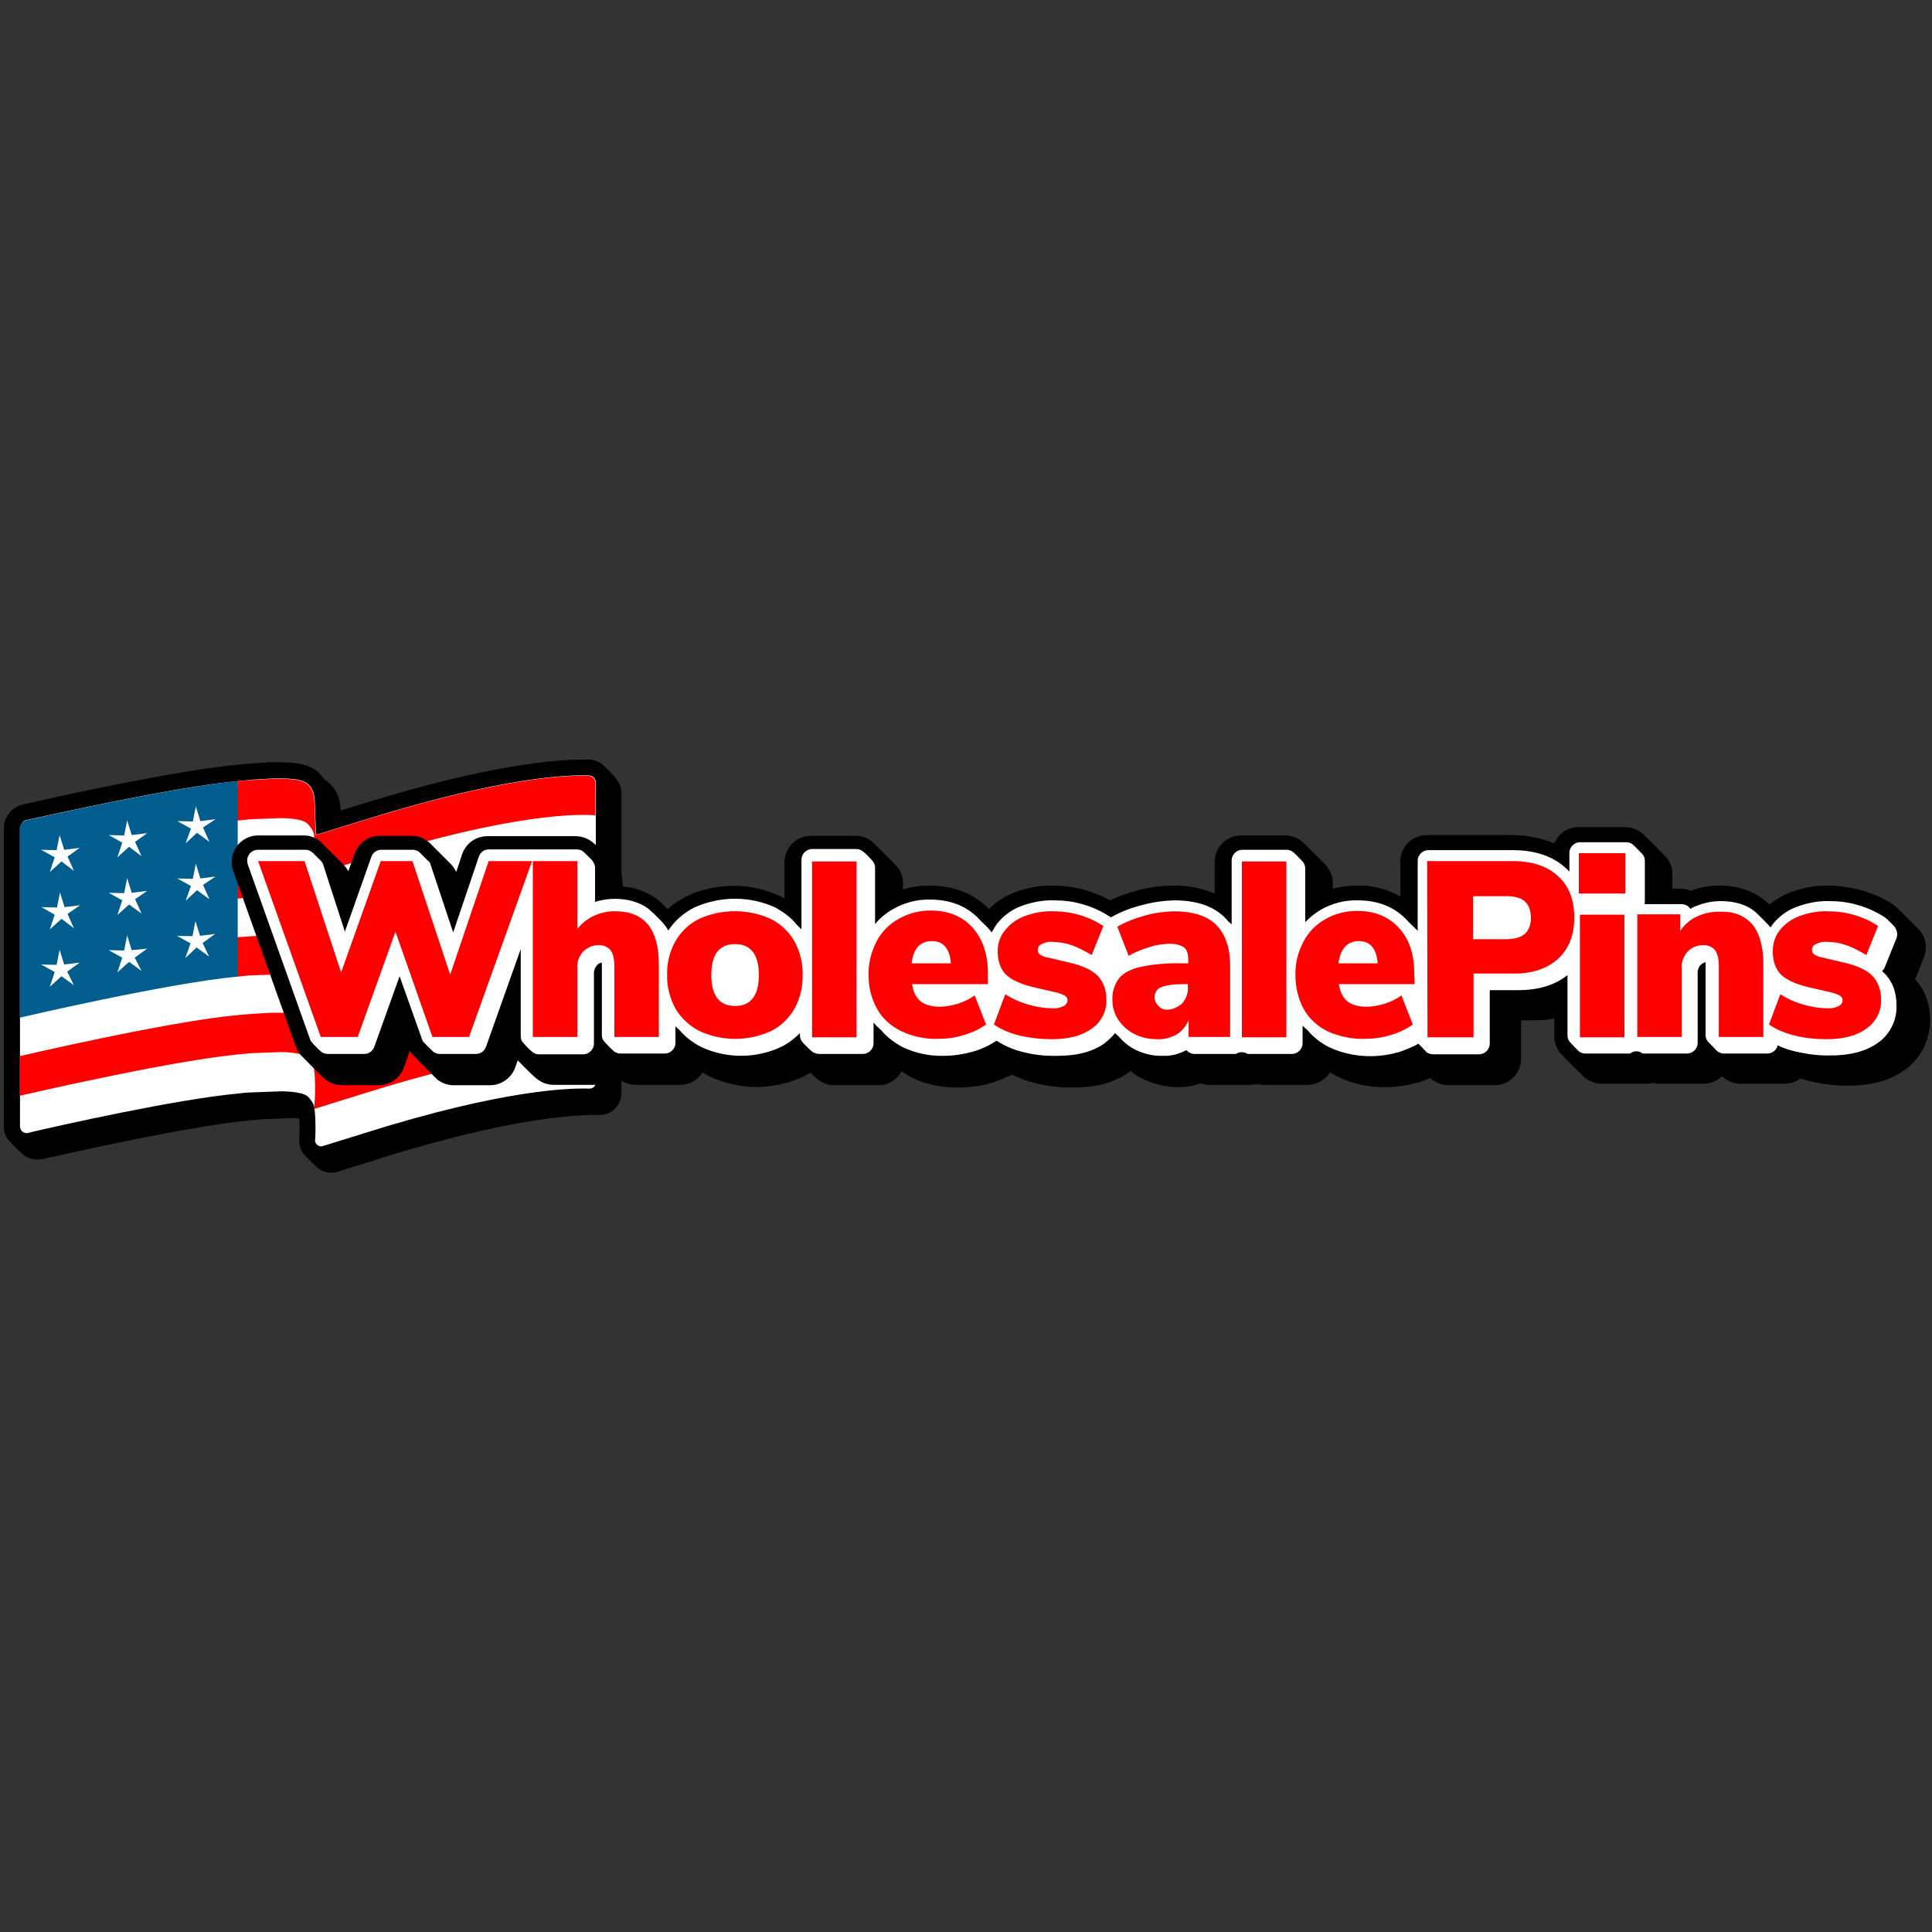 <?xml version="1.0" encoding="utf-8"?>
<!-- Generator: Adobe Illustrator 25.1.0, SVG Export Plug-In . SVG Version: 6.00 Build 0)  -->
<svg version="1.1" id="Layer_1" xmlns="http://www.w3.org/2000/svg" xmlns:xlink="http://www.w3.org/1999/xlink" x="0px" y="0px"
	 viewBox="0 0 512 512" style="enable-background:new 0 0 512 512;" xml:space="preserve">
<rect x="0" y="0" width="512" height="512" fill="#333333" stroke="none"/>
<style type="text/css">
	.st0{fill:#FFFFFF;}
	.st1{fill:#FF0000;}
	.st2{fill:#005D8D;}
</style>
<g>
	<path d="M160.1,203c-1-1-2.5-1.7-4-1.7c-0.5,0-1,0-1.6,0c-7.7,0-25.4,1.5-57.7,11.5l-6.5,2c-0.1-0.8-0.1-1.6-0.3-2.4
		c-0.4-2-1.5-3.7-2.9-5c-0.3-0.3-0.8-0.6-1.2-0.9c-0.5-0.7-1-1.3-1.6-1.9c-2-1.8-5-2.6-10.5-2.6c-0.6,0-1.1,0-1.7,0H72l-5.2,0.3
		h-0.1l-4,0.4h-0.1c-16.6,1.6-47.5,8.4-56.5,10.5l0,0c-3,0.7-5.1,3.3-5.1,6.4v78.9l0,0c0,1.3,0.4,2.6,1.3,3.7l0,0
		c1.3,1.4,2.6,2.7,4,3.9l0,0c1,0.8,2.3,1.2,3.6,1.2c0.4,0,0.9-0.1,1.3-0.1c8.9-2,39.1-8.8,55.1-10.3h0.1h0.1
		c0.9-0.1,2.3-0.2,3.2-0.3l7.9-0.3c0.7,0,1.3,0.1,1.7,0.1c0,0.8,0.1,1.7,0.1,3.2c0,0.4,0,1.1-0.1,2.3l0,0c-0.1,1.6,0.4,3.1,1.5,4.3
		c0.4,0.4,2.4,2.4,2.8,2.8l0,0c1.1,1.1,2.6,1.8,4.2,1.8c0.6,0,1.2-0.1,1.7-0.3l8.4-2.6l0.7-0.2l2.4-0.8c33-10.3,50.3-11.4,56.2-11.4
		c0.5,0,1,0,1.4,0h0.2l0,0c3.3,0,5.9-2.6,5.9-5.9v-79.2l0,0c0-1.4-0.4-2.7-1.3-3.8C163,205.7,160.7,203.5,160.1,203L160.1,203z"/>
	<path class="st0" d="M156,205.5c-5.3-0.2-22.7,0.4-57.9,11.3l-10,3.1c-1.7,0.5-3.1,1-4.4,1.3c0-1.3,0-2.6-0.1-3.7
		c-0.1-3.8-0.2-6.3-0.4-6.9l0,0c-0.2-1.1-0.8-2.2-1.7-2.9c-1.3-1.2-4.5-1.5-9.2-1.4l-5.2,0.3l-4,0.4c-16.6,1.5-48.2,8.6-56,10.3l0,0
		c-1,0.2-1.8,1.2-1.8,2.3v78.9l0,0c0,1,0.8,1.8,1.8,1.8c0.1,0,0.3,0,0.4-0.1c8.5-2,39.3-8.9,55.6-10.4c0.9-0.1,2.5-0.3,3.5-0.3
		l8.2-0.3c3.3,0.1,5.8,0.5,6.8,1.4c0.8,0.8,1.5,1.8,1.7,2.9c0.3,2,0.3,3.9,0.3,5.9c0,0.8,0,1.8-0.1,2.7l0,0
		c-0.1,0.8,0.6,1.6,1.5,1.7c0.2,0,0.3,0,0.6-0.1l8.4-2.6l3.2-1c36-11.3,53.7-11.8,59-11.6l0,0c1,0,1.7-0.7,1.7-1.7v-0.1v-79.3l0,0
		C157.9,206.3,157.1,205.5,156,205.5L156,205.5z"/>
	<path class="st1" d="M97,227.6c44.3-13.8,60.8-11.5,60.8-11.5v-8.6l0,0c0-1-0.8-1.9-1.9-1.9c-5.3-0.2-22.7,0.4-57.9,11.3L88,220
		c-1.7,0.5-3.1,1-4.4,1.3c0-1.3,0-2.6-0.1-3.7c-0.1-3.8-0.2-6.3-0.4-6.9l0,0c-0.2-1.1-0.8-2.2-1.7-2.9c-1.3-1.2-4.5-1.5-9.2-1.4
		l-5.2,0.3l-4,0.3c-0.2,3.2-0.4,7-0.6,10.5c1.4-0.1,2.8-0.3,4.1-0.4l8.2-0.3c3.3,0.1,5.8,0.5,6.8,1.5c0.8,0.8,1.5,1.8,1.7,2.9
		c0.3,2,0.3,3.9,0.3,5.9c0.1,1.7-0.2,4.7-0.3,4.9c0-0.2-0.1-0.3-0.1-0.6c-0.2-1.1-0.8-2.2-1.7-2.9c-1.3-1.2-4.5-1.5-9.2-1.4
		l-5.2,0.3l-4.2,0.3c-0.2,3.2-0.4,7-0.6,10.5c1.4-0.1,2.8-0.3,4.1-0.4l8.2-0.3c3.3,0.1,5.8,0.5,6.8,1.5c0.8,0.8,1.4,1.8,1.7,2.9l0,0
		c0.3,2,0.3,3.9,0.3,5.9c0.1,1.7-0.2,4.7-0.3,4.9c0-0.2-0.1-0.3-0.1-0.6l0,0c-0.2-1.1-0.8-2.2-1.7-2.9c-1.3-1.2-4.5-1.5-9.2-1.4
		l-5.2,0.3l-4.2,0.3c-0.2,3.2-0.4,7-0.6,10.5c1.4-0.1,2.8-0.3,4.1-0.4l8.2-0.3c3.3,0.1,5.8,0.5,6.8,1.4c0.8,0.8,1.5,1.8,1.7,2.9
		c0.3,2,0.4,3.9,0.3,5.9c0.1,1.7-0.2,4.7-0.3,4.9l0,0c0-0.2-0.1-0.3-0.1-0.6l0,0c-0.2-1.1-0.8-2.2-1.7-2.9c-1.3-1.2-4.5-1.5-9.2-1.4
		l-5.2,0.3L63,269c-19,1.8-57.8,10.9-57.8,10.9v10.5c0,0,38.1-8.9,57.2-10.9c1.4-0.1,2.8-0.3,4.1-0.4l8.2-0.3
		c3.3,0.1,5.8,0.5,6.8,1.5c0.8,0.8,1.5,1.8,1.7,2.9c0.3,2,0.3,3.9,0.3,5.8l0,0c0,1.7-0.1,3.3-0.3,4.9l10.6-3.3l3.2-1
		c44.3-13.8,60.8-11.5,60.8-11.5v-10.5c0,0-16.3-2.3-59.8,11.2l-10,3.1c-1.7,0.5-3.1,1-4.4,1.3c0-1.3,0-2.6-0.1-3.7
		c-0.1-3.1-0.1-5.3-0.3-6.3l10.6-3.3l3.2-1c44.3-13.8,60.8-11.5,60.8-11.5v-10.5c0,0-16.3-2.3-59.8,11.2l-10,3.1
		c-1.7,0.5-3.1,1-4.4,1.3c0-1.3,0-2.6-0.1-3.7c-0.1-3.1-0.1-5.3-0.3-6.3l10.6-3.3l3.2-1c44.3-13.8,60.8-11.5,60.8-11.5v-10.5
		c0,0-16.3-2.3-59.8,11.2l-10,3.1c-1.7,0.5-3.1,1-4.4,1.3c0-1.3,0-2.6-0.1-3.7c-0.1-3.1-0.1-5.3-0.3-6.3l10.6-3.3L97,227.6z"/>
	<path class="st2" d="M7,217.4L7,217.4c-1,0.3-1.8,1.2-1.8,2.3v50c0,0,38.8-9.1,57.8-10.9V207C46.4,208.6,14.9,215.6,7,217.4
		L7,217.4z M19.6,261.1l-3.3-2.4l-3.1,2.8l1.3-3.9l-3.6-2l4.1,0.1l0.8-4l1.2,3.9l4.1-0.5l-3.3,2.4L19.6,261.1z M17.9,242.2l1.7,3.8
		l-3.3-2.5l-3.1,2.8l1.3-3.9l-3.5-2l4.1,0.1l0.8-4l1.2,3.9l4.1-0.5L17.9,242.2z M17.9,227l1.7,3.8l-3.3-2.5l-3.1,2.8l1.3-3.9l-3.6-2
		l4.1,0.1l0.8-4l1.2,3.9l4.1-0.5L17.9,227z M37.5,257.3l-3.3-2.4l-3.1,2.8l1.3-3.9l-3.6-2l4.1,0.1l0.8-4l1.2,3.9l4.1-0.4l-3.3,2.4
		L37.5,257.3z M35.8,238.3l1.7,3.8l-3.3-2.4l-3.1,2.8l1.3-3.9l-3.6-2l4.1,0.1l0.8-4l1.2,3.9l4.1-0.5L35.8,238.3z M35.8,223.1
		l1.7,3.8l-3.3-2.5l-3.1,2.8l1.3-3.9l-3.6-2l4.1,0.1l0.8-4l1.2,3.9l4.1-0.5L35.8,223.1z M55.4,253.5l-3.3-2.4l-3,2.8l1.4-3.9l-3.6-2
		l4.1,0.1l0.8-4L53,248l4-0.5l-3.3,2.4L55.4,253.5z M53.8,234.5l1.7,3.8l-3.3-2.4l-3,2.8l1.4-3.9l-3.6-2l4.1,0.1l0.8-4l1.2,3.9
		l4-0.5L53.8,234.5z M53.8,219.3l1.7,3.8l-3.3-2.4l-3,2.8l1.4-3.9l-3.6-2l4.1,0.1l0.8-4l1.2,3.9l4-0.5L53.8,219.3z"/>
	<path d="M507.4,259.9l2.5-6.3l0,0c1-2.6,0.4-5.6-1.6-7.5c-2.7-2.7-6.1-6.1-6.6-6.4l0,0c-2.5-1.6-5.3-2.9-8.2-3.7l0,0
		c-2.9-0.8-5.9-1.3-8.9-1.3l0,0c-3.5-0.1-6.9,0.6-10.2,1.8l0,0c-2,0.8-3.8,1.9-5.5,3.2c-0.6-0.6-1.1-1.1-1.5-1.3
		c-3.1-2.4-7-3.7-11.7-3.7l0,0c-2.6,0-5.2,0.4-7.6,1.4l0,0c-0.9-0.4-1.9-0.6-2.9-0.6h-2v-3.8l0,0c0-2-0.8-3.9-2.3-5.2l-0.8-0.8
		c-3.4-3.5-4.7-4.7-4.9-4.9l0,0c-1.3-1-2.8-1.6-4.5-1.6h-12.3c-2.9,0-5.4,1.7-6.5,4.3l0,0c-3.6-1.5-7.4-2.2-11.2-2.2h-22.6l0,0
		c-3.8,0-7,3.1-7,7v9.3c-3.6-2-7.5-3.1-11.6-2.9c-2.1,0-4.3,0.3-6.3,0.8V234c0-1.9-0.8-3.6-2-4.9c-0.9-0.9-5.4-5.4-5.8-5.8
		c-1.3-1.2-3-1.9-4.7-1.9h-11.8l0,0c-3.8,0-7,3.1-7,7v8.4l0,0c-3.6-1.5-7.3-2.2-11.2-2.1l0,0c-3.3,0-6.6,0.5-9.7,1.4l0,0
		c-2.4,0.6-4.6,1.5-6.8,2.5c-4.7-2.6-9.9-3.9-15.2-3.9c-3.5-0.1-6.9,0.6-10.1,1.8l0,0c-2.5,1-4.9,2.4-6.8,4.4
		c-4-4.1-9.3-6.2-15.8-6.2l0,0c-2.4,0-4.7,0.3-7,1V234l0,0c0-1.8-0.7-3.5-1.9-4.7c-0.4-0.5-5.4-5.4-5.9-5.9c-1.3-1.3-3-1.9-4.8-1.9
		h-11.8l0,0c-3.8,0-7,3.1-7,7v9.6c-0.3-0.1-0.6-0.3-0.9-0.5l0,0c-8-3.8-17.2-3.8-25.2,0l0,0c-1.7,0.9-3.4,2-4.9,3.3
		c-1-1-2.2-2.2-2.8-2.6c-2.6-2-5.8-3.1-9.1-3.4V234l0,0c0-1.7-0.6-3.3-1.7-4.6c-0.4-0.5-5.6-5.8-6.4-6.3l0,0c-1.3-1-2.8-1.5-4.4-1.5
		h-23.4c-3,0-5.6,1.9-6.6,4.7l-1.6,4.8c-0.3-0.7-0.8-1.4-1.3-2l-5.6-5.6l0,0c-1.3-1.3-3.1-2-4.9-2h-8.4c-3-0.1-5.6,1.8-6.7,4.6
		l-1.7,4.8c-0.4-0.8-1-1.5-1.7-2.2l-2.8-2.8c-2-2-2.6-2.6-2.6-2.6c-1.3-1.3-3-1.9-4.7-1.9H68.4l0,0c-3.8,0-7,3.1-7,7
		c0,0.8,0.1,1.6,0.4,2.4l16.6,46.6c0.3,0.8,0.7,1.5,1.2,2.1c0.6,0.6,5.9,6,6.5,6.5l0,0c1.3,1,2.9,1.6,4.5,1.6h9.8l0,0
		c2.9,0,5.6-1.9,6.6-4.6l1.6-4.5c0.1,0.3,0.3,0.6,0.6,0.8c0.6,0.8,6.1,6.2,6.7,6.8l0,0c1.3,1,2.8,1.5,4.3,1.5h9.7l0,0
		c2.9,0,5.6-1.9,6.6-4.6l0.7-2c2,2.1,4.9,4.9,5.2,5l0,0c1.3,1,2.8,1.5,4.4,1.5h11.8l0,0c1.8,0,3.6-0.8,4.9-2
		c0.2,0.2,0.4,0.3,0.6,0.5l0,0c1.3,1,2.8,1.5,4.4,1.5h11.8l0,0c2.4,0,4.6-1.3,5.9-3.3c0.6,0.3,1.1,0.7,1.7,1l0,0
		c8,3.8,17.3,3.8,25.2,0c0.6-0.3,1.1-0.6,1.7-0.9c0.7,0.7,1.5,1.4,1.5,1.4l0,0c1.3,1.2,3,1.9,4.7,1.9h11.8l0,0
		c2.6,0,4.9-1.4,6.1-3.7l0,0c0.8,0.6,1.6,1,2.4,1.5l0,0c4,2,8.4,2.9,12.8,2.8l0,0c3,0,6-0.4,8.9-1.3l0,0c1.7-0.6,3.5-1.3,5.2-2.1
		l0,0c1.9,0.9,3.9,1.7,6,2.2c3.4,0.8,6.8,1.3,10.4,1.2c6,0,10.9-1.4,14.7-4.1l0.3-0.3l0,0c1,0.9,2.2,1.7,3.5,2.2l0,0
		c2.9,1.4,6,2.1,9.2,2.1l0,0c2,0,4-0.3,5.9-1c0.8,0.3,1.6,0.4,2.4,0.4h11l0,0c1-0.2,2.1-0.2,3.1,0h11.8l0,0c2.4,0,4.7-1.3,6-3.3
		c0.6,0.4,1.3,0.8,2,1.1l0,0c4,2,8.4,2.9,12.8,2.8l0,0c3,0,5.9-0.5,8.8-1.3l0,0c1-0.3,2-0.7,3-1.1c0.1,0.1,0.2,0.2,0.3,0.3
		c1.3,1,2.9,1.6,4.5,1.6h12.2l0,0c3.8,0,7-3.1,7-7v-10.2h3.4l0,0c1.8,0,3.6-0.1,5.4-0.5v4.7l0,0c0,1.6,0.6,3.1,1.5,4.4
		c0.6,0.7,5.9,6,6.6,6.6l0,0c1.3,1,2.9,1.6,4.5,1.6h11.8c0.6,0,1.1-0.1,1.7-0.2l0,0c0.6,0.1,1.1,0.2,1.7,0.2h11.8l0,0
		c1.8,0,3.6-0.8,4.9-2l0.3,0.3l0,0c1.3,1.1,2.9,1.7,4.5,1.7H473l0,0c1.5,0,3-0.5,4.2-1.4c0.8,0.3,1.6,0.5,2.4,0.7l0,0
		c3.4,0.8,6.9,1.3,10.4,1.2c6,0,10.9-1.4,14.7-4.1l0,0c4.3-3,6.8-8,6.8-13.2c0-4.3-1.3-7.9-3.8-10.7L507.4,259.9z"/>
	<path class="st0" d="M500.4,258.8c-0.3-0.3-0.8-0.7-1.2-1c-0.1-0.1-0.3-0.3-0.4-0.5l0,0c0.3-0.3,0.6-0.6,0.7-1l3.1-7.7l0,0
		c0.4-1,0.1-2.2-0.6-3.1l0,0c-0.8-0.8-1.6-1.7-2.5-2.4l0,0c-2.2-1.4-4.5-2.5-7-3.2l0,0c-2.5-0.8-5.2-1.1-7.7-1.1l0,0
		c-2.9-0.1-5.9,0.5-8.6,1.5l0,0c-2.5,0.9-4.7,2.5-6.4,4.6c-0.2,0.3-0.4,0.6-0.6,0.9c-0.1-0.1-0.2-0.3-0.3-0.4
		c-0.6-0.7-3.2-3.3-3.8-3.8c-2.3-1.9-5.4-2.8-9.1-2.8l0,0c-2.5,0-5,0.6-7.2,1.6c-0.3,0.1-0.6,0.3-0.8,0.5c-0.5-0.8-1.4-1.3-2.4-1.3
		h-9.8l0,0c0.1-0.2,0.1-0.5,0.1-0.8v-10.7l0,0c0-0.8-0.3-1.5-1-2.1c-0.3-0.3-1.7-1.8-2.2-2.2l0,0c-0.5-0.4-1.1-0.6-1.7-0.6h-12.3
		l0,0c-1.5,0-2.8,1.3-2.8,2.8v5c-0.3-0.3-0.6-0.7-1-1c-3.4-3.1-8.1-4.7-13.9-4.7h-22.5l0,0c-1.5,0-2.8,1.3-2.8,2.8v18.6
		c-0.1-0.2-0.3-0.4-0.6-0.6c-0.5-0.6-2-1.9-2.1-2.1c-3.3-3.6-7.7-5.4-13.2-5.4l0,0c-3.4-0.1-6.8,0.8-9.8,2.5l0,0
		c-1.5,0.9-2.9,2-4.1,3.3v-14.2c0-0.8-0.3-1.5-0.8-2c-0.3-0.3-1.7-1.8-2.2-2.2c-0.5-0.5-1.2-0.8-1.9-0.8h-11.8l0,0
		c-1.5,0-2.8,1.3-2.8,2.8v17c-0.3-0.3-0.6-0.6-0.9-0.8l0,0c-0.3-0.5-0.8-0.9-1.2-1.3c-3-2.9-7.5-4.3-13.2-4.3l0,0
		c-2.9,0.1-5.8,0.5-8.6,1.3l0,0c-2.8,0.7-5.4,1.7-7.9,3.1l-0.2,0.1l0,0c-0.1-0.1-0.2-0.1-0.3-0.2l0,0c-2.2-1.4-4.5-2.5-7-3.2
		c-2.5-0.8-5.2-1.1-7.8-1.1l0,0c-2.9-0.1-5.9,0.5-8.6,1.5l0,0c-2.5,0.9-4.7,2.5-6.4,4.6l0,0c-0.6,0.8-1,1.6-1.5,2.4
		c-0.3-0.4-0.6-0.8-1-1.2c-0.5-0.6-2-1.9-2.1-2.1c-3.3-3.6-7.7-5.4-13.2-5.4c-3.4-0.1-6.8,0.8-9.8,2.5l0,0c-1.8,1-3.5,2.4-4.8,4v-15
		c0-0.7-0.3-1.4-0.8-1.9c-0.3-0.4-1.8-1.9-2.2-2.2c-0.6-0.5-1.2-0.8-1.9-0.8h-11.8l0,0c-1.5,0-2.8,1.3-2.8,2.8v18.5l0,0
		c-0.4-0.4-0.8-0.8-1.3-1.3c-1.5-1.9-3.5-3.3-5.6-4.5c-6.8-3.1-14.6-3.1-21.5,0l0,0c-2.8,1.4-5.2,3.5-6.9,6.1l0,0
		c-0.3-0.6-0.8-1.3-1.3-1.9c-1.3-1.4-2.6-2.7-4-3.9c-2.3-1.7-5.3-2.6-8.9-2.6l0,0c-1.8,0-3.6,0.3-5.2,0.8v-9l0,0
		c0-0.7-0.3-1.3-0.7-1.9c-0.3-0.4-2-2-2.4-2.4c-0.5-0.4-1.1-0.6-1.7-0.6h-23.4l0,0c-1.2,0-2.2,0.8-2.6,1.9l-6.8,20.1l-6-18
		c-0.1-0.4-0.3-0.8-0.7-1l-2.1-2.1c-0.6-0.6-1.3-0.8-2-0.8H101l0,0c-1.2,0-2.2,0.8-2.6,1.9l-7,19.8l-5.7-17.6
		c-0.1-0.5-0.4-0.9-0.8-1.3c-0.3-0.3-1.7-1.7-2-2c-0.6-0.5-1.2-0.8-1.9-0.8H68.3l0,0c-1.5,0-2.8,1.3-2.8,2.8c0,0.3,0.1,0.6,0.1,0.9
		l16.6,46.6l0,0c0.1,0.3,0.3,0.6,0.5,0.8c0.4,0.5,2.1,2.2,2.4,2.4l0,0c0.5,0.4,1.1,0.6,1.7,0.6h9.8l0,0c1.2,0,2.2-0.8,2.6-1.9
		l6.7-18.7l5.9,16.6c0.1,0.3,0.2,0.6,0.4,0.8l0,0c0.8,0.9,1.7,1.7,2.6,2.6c0.5,0.4,1.1,0.6,1.7,0.6h9.7l0,0c1.2,0,2.2-0.8,2.6-1.9
		l9.2-25.9v23l0,0c0,0.5,0.1,1,0.3,1.4l0,0c0.8,1,1.7,2,2.8,2.9c0.5,0.4,1.1,0.6,1.7,0.6h11.8l0,0c1.5,0,2.8-1.3,2.8-2.8v-18.2l0,0
		c-0.1-1,0.2-1.9,0.8-2.6l0,0c0.3-0.4,0.8-0.6,1.3-0.7c0,0.2,0,0.4,0,0.6v18.7l0,0c0,0.6,0.3,1.3,0.7,1.7c0.8,0.9,1.6,1.7,2.5,2.5
		c0.5,0.4,1.1,0.6,1.7,0.6h11.8l0,0c1.5,0,2.8-1.3,2.8-2.8V272c0.3,0.3,0.8,0.7,1.1,1c1.5,1.8,3.5,3.3,5.6,4.4
		c6.8,3.2,14.6,3.2,21.4,0l0,0c1.8-0.9,3.5-2.2,4.9-3.6v0.6l0,0c0,0.6,0.2,1.2,0.6,1.7c0.4,0.5,2,2.1,2.4,2.4l0,0
		c0.5,0.5,1.2,0.7,1.9,0.8h11.8l0,0c1.5,0,2.8-1.3,2.8-2.8V271c0.6,0.7,1.3,1.4,2,2l0,0c1.6,1.9,3.5,3.3,5.7,4.5l0,0
		c3.4,1.6,7.1,2.4,10.9,2.3l0,0c2.6,0,5.2-0.4,7.7-1.1l0,0c2.2-0.6,4.3-1.6,6.3-2.9l0,0c2.2,1.4,4.5,2.4,7,3l0,0
		c3.1,0.8,6.2,1.1,9.3,1c5.1,0,9.2-1.1,12.3-3.3l0,0c1-0.8,2-1.7,2.8-2.7c0.3,0.2,0.5,0.5,0.8,0.7l0,0c1.3,1.5,2.8,2.8,4.6,3.7
		c2.3,1.1,4.8,1.7,7.3,1.6c2.2,0.1,4.3-0.5,6.2-1.5l0,0c0.6,0.6,1.3,1,2.1,1h11l0,0c1-0.6,2.2-0.6,3.1,0h11.8l0,0
		c1.5,0,2.8-1.3,2.8-2.8v-4.7c0.4,0.4,0.8,0.8,1.3,1.2l0,0c1.6,1.9,3.5,3.4,5.7,4.5l0,0c3.4,1.6,7.2,2.4,10.9,2.4l0,0
		c2.6,0,5.2-0.4,7.7-1.1l0,0c1.7-0.6,3.5-1.3,5.1-2.2c0.3,0.3,1.7,1.7,2.1,2.2c0.5,0.4,1.1,0.6,1.8,0.6H392l0,0
		c1.5,0,2.8-1.3,2.8-2.8v-14.2h7.6c5.4,0,9.8-1.4,13-4v16l0,0c0,0.6,0.2,1.3,0.6,1.7c0.4,0.5,2,2.1,2.4,2.5c0.5,0.4,1.1,0.6,1.8,0.6
		H432l0,0c1-0.8,2.3-0.8,3.3,0h11.8l0,0c1.5,0,2.8-1.3,2.8-2.8v-18.1c-0.1-1,0.2-2,0.8-2.6l0,0c0.3-0.3,0.8-0.6,1.3-0.7
		c0,0.2,0,0.4,0,0.6v18.7l0,0c0,0.6,0.2,1.3,0.6,1.7l0,0c0.8,0.8,1.6,1.7,2.4,2.5c0.5,0.4,1.1,0.7,1.8,0.7h11.6l0,0
		c1.3,0,2.5-1,2.7-2.2c1.5,0.8,3.2,1.3,4.9,1.7l0,0c3.1,0.7,6.2,1.1,9.3,1c5.1,0,9.2-1.1,12.3-3.3l0,0c3.2-2.2,5.1-5.9,5-9.9
		c0-3.5-1-6.3-3.1-8.4L500.4,258.8z"/>
	<path class="st1" d="M129.5,228.2H141l-16.7,46.6h-9.7l-9.8-27.9l-10,27.9H85l-16.6-46.6h12.3l9.7,29.5l10.5-29.5h8.4l10,30.1
		L129.5,228.2z M171.7,245c1.9,2.3,2.9,5.9,2.9,10.5v19.3h-11.8v-18.7c0-2-0.3-3.3-1-4.3l0,0c-0.8-0.9-1.9-1.4-3.1-1.3
		c-1.6-0.1-3.1,0.6-4.2,1.7l0,0c-1.1,1.3-1.7,2.9-1.5,4.5v18.1h-11.8v-46.6H153v18l0,0c1.2-1.5,2.6-2.7,4.4-3.5l0,0
		c1.8-0.8,3.8-1.3,5.8-1.2C166.9,241.5,169.8,242.7,171.7,245L171.7,245z M185.3,273.2L185.3,273.2c-2.6-1.3-4.8-3.4-6.3-5.9
		c-1.5-2.8-2.3-5.9-2.2-9c-0.1-3.1,0.7-6.2,2.2-8.9l0,0c1.5-2.5,3.6-4.6,6.3-5.9l0,0c6-2.7,12.9-2.7,18.9,0l0,0
		c2.6,1.3,4.8,3.3,6.3,5.9c1.5,2.7,2.3,5.9,2.2,9c0.1,3.1-0.7,6.3-2.2,9l0,0c-1.5,2.5-3.6,4.6-6.3,5.9l0,0
		C198.2,276,191.3,276,185.3,273.2L185.3,273.2z M201.1,258.4c0-5.4-2.1-8.2-6.3-8.2s-6.3,2.7-6.3,8.2c0,5.4,2.1,8.2,6.3,8.2
		S201.1,263.8,201.1,258.4z M215.2,274.9v-46.6H227v46.6H215.2z M261.8,260.8h-20.1c0.3,2.1,1.1,3.6,2.3,4.6
		c1.2,0.9,2.9,1.4,5.1,1.4l0,0c3.3-0.1,6.5-1.1,9.2-3l3,7.7l0,0c-1.8,1.3-3.8,2.2-5.9,2.8l0,0c-2.2,0.7-4.5,1-6.9,1l0,0
		c-3.3,0.1-6.7-0.6-9.8-2.1l0,0c-2.6-1.3-4.9-3.3-6.3-5.9c-1.5-2.7-2.3-5.9-2.2-9l0,0c-0.1-3.1,0.7-6.1,2.1-8.8l0,0
		c1.3-2.5,3.3-4.6,5.9-6l0,0c2.6-1.5,5.5-2.2,8.4-2.2c4.7,0,8.4,1.5,11.1,4.5c2.7,3,4.1,7,4.1,12.2V260.8z M241.6,255.3H252
		c-0.3-3.9-2-5.9-5-5.9C243.8,249.4,242,251.4,241.6,255.3L241.6,255.3z M270.1,274.4L270.1,274.4c-2.4-0.6-4.7-1.5-6.7-2.9l3-8
		c1.9,1.2,3.9,2.1,6,2.7s4.3,1,6.5,1l0,0c1,0.1,2-0.1,3-0.6l0,0c0.6-0.3,1-0.9,1-1.5l0,0c0-0.6-0.3-1-0.8-1.3c-1-0.5-2-0.8-3.1-1
		l-5.2-1.2c-3.3-0.8-5.7-1.9-7.2-3.3c-1.5-1.5-2.2-3.6-2.2-6.2l0,0c0-2,0.6-4,1.9-5.5l0,0c1.3-1.7,3.1-3,5.2-3.8l0,0
		c2.4-0.9,5-1.4,7.6-1.3l0,0c2.4,0,4.7,0.3,7,1c2.2,0.6,4.3,1.6,6.3,2.9l-3.1,7.7l0,0c-1.7-1-3.5-2-5.3-2.6l0,0
		c-1.6-0.6-3.3-0.8-5-0.9c-1-0.1-2,0.1-3,0.6l0,0c-0.7,0.3-1,1-1,1.7l0,0c0,0.5,0.3,0.8,0.6,1.1c0.7,0.4,1.5,0.7,2.3,0.8l5.5,1.3
		c3.4,0.8,5.9,1.9,7.5,3.5c1.5,1.6,2.3,3.7,2.3,6.4c0.1,3-1.4,5.9-3.9,7.6c-2.6,1.9-6.1,2.8-10.6,2.8l0,0
		C275.9,275.4,273,275.1,270.1,274.4L270.1,274.4z M322.3,245.1c2.4,2.4,3.7,6,3.7,11v18.7h-11v-4.5l0,0c-0.6,1.5-1.7,2.9-3.1,3.8
		l0,0c-1.6,0.9-3.4,1.4-5.2,1.3l0,0c-2.1,0-4.2-0.4-6.1-1.4l0,0c-1.7-0.8-3.2-2.2-4.3-3.8c-1-1.6-1.6-3.6-1.5-5.4l0,0
		c-0.1-2,0.6-4,1.8-5.6c1.2-1.4,3.1-2.4,5.8-3l0,0c3.5-0.7,7.1-1,10.7-0.9h1.8v-0.8c0-1.6-0.3-2.8-1.1-3.4c-0.8-0.6-2.1-1-4-1l0,0
		c-1.7,0.1-3.6,0.3-5.2,0.9l0,0c-2,0.6-3.8,1.3-5.5,2.3l-3-7.7l0,0c2.2-1.3,4.6-2.2,7.1-2.9l0,0c2.6-0.8,5.2-1.1,7.8-1.2
		C316.1,241.5,319.9,242.7,322.3,245.1L322.3,245.1z M313.3,265.9L313.3,265.9c1-1.2,1.6-2.7,1.5-4.3v-0.8h-1c-2.9,0-4.8,0.3-6,0.8
		l0,0c-1.1,0.3-1.8,1.4-1.8,2.5l0,0c-0.1,0.9,0.3,1.8,1,2.5c0.6,0.7,1.5,1,2.4,1l0,0C310.8,267.5,312.2,266.9,313.3,265.9
		L313.3,265.9z M329.1,274.9v-46.6h11.8v46.6H329.1z M374.9,260.8h-20.1c0.3,2.1,1.1,3.6,2.3,4.6c1.2,0.9,2.9,1.4,5.1,1.4l0,0
		c3.3-0.1,6.5-1.1,9.2-3l3,7.7l0,0c-1.8,1.3-3.8,2.2-5.9,2.8l0,0c-2.2,0.7-4.5,1-6.9,1l0,0c-3.3,0.1-6.7-0.6-9.8-2l0,0
		c-2.6-1.3-4.9-3.3-6.3-5.9l0,0c-1.5-2.7-2.2-5.9-2.2-9l0,0c-0.1-3.1,0.7-6.1,2.1-8.8l0,0c1.3-2.5,3.3-4.6,5.8-6l0,0
		c2.6-1.5,5.5-2.2,8.4-2.2c4.7,0,8.4,1.5,11.1,4.5c2.8,3,4.1,7,4.1,12.2L374.9,260.8z M354.7,255.3h10.4c-0.3-3.9-2-5.9-5-5.9
		S355.2,251.4,354.7,255.3L354.7,255.3z M378.2,228.2h22.6c5.2,0,9.2,1.3,12.1,4c2.9,2.6,4.3,6.3,4.3,11s-1.5,8.3-4.3,10.9
		c-2.9,2.6-6.9,4-12,3.9h-10.4v16.9h-12.2L378.2,228.2L378.2,228.2z M399.1,248.9c2.2,0,3.9-0.5,5-1.4c1-0.9,1.6-2.4,1.6-4.3
		c0-2-0.6-3.4-1.6-4.3c-1.1-1-2.7-1.4-5-1.4h-8.7v11.4H399.1z M418.4,226.1h12.3v10.7h-12.3V226.1z M418.7,274.9v-32.5h11.8v32.5
		H418.7z M464.4,245c1.9,2.3,2.9,5.9,2.9,10.5v19.3h-11.8v-18.7c0-2-0.3-3.3-1-4.3l0,0c-0.8-0.9-1.9-1.4-3.1-1.3
		c-1.6-0.1-3.1,0.6-4.2,1.7l0,0c-1.1,1.3-1.7,2.9-1.5,4.5v18.1h-11.8v-32.5h11.4v4.4l0,0c1.1-1.7,2.6-3,4.4-3.8l0,0
		c1.9-0.9,3.9-1.3,6-1.3C459.6,241.5,462.4,242.7,464.4,245L464.4,245z M475.5,274.4L475.5,274.4c-2.4-0.6-4.7-1.5-6.7-2.9l3-8
		c1.9,1.2,3.9,2.1,6,2.7s4.3,1,6.5,1l0,0c1,0.1,2-0.1,3-0.6l0,0c0.6-0.3,1-0.9,1-1.5l0,0c0-0.6-0.3-1-0.8-1.3l0,0
		c-1-0.5-2-0.8-3.1-1l-5.2-1.2c-3.3-0.8-5.7-1.9-7.2-3.3c-1.5-1.5-2.2-3.6-2.2-6.2c0-2,0.6-4,1.8-5.5l0,0c1.3-1.7,3.1-3,5.2-3.8l0,0
		c2.4-0.9,5-1.4,7.6-1.3l0,0c2.4,0,4.7,0.3,7,1c2.2,0.6,4.4,1.6,6.3,2.9l-3.1,7.7l0,0c-1.7-1-3.5-2-5.3-2.6l0,0
		c-1.6-0.6-3.3-0.9-5.1-0.9l0,0c-1-0.1-2,0.1-3,0.6l0,0c-0.7,0.3-1.1,1-1,1.7l0,0c0,0.5,0.3,0.9,0.7,1.1l0,0
		c0.7,0.4,1.5,0.7,2.3,0.8l5.5,1.3c3.4,0.8,5.9,1.9,7.5,3.5c1.5,1.6,2.3,3.7,2.3,6.4c0.1,3-1.4,5.9-3.9,7.6
		c-2.6,1.9-6.1,2.8-10.6,2.8l0,0C481.1,275.4,478.2,275.1,475.5,274.4L475.5,274.4z"/>
</g>
</svg>
